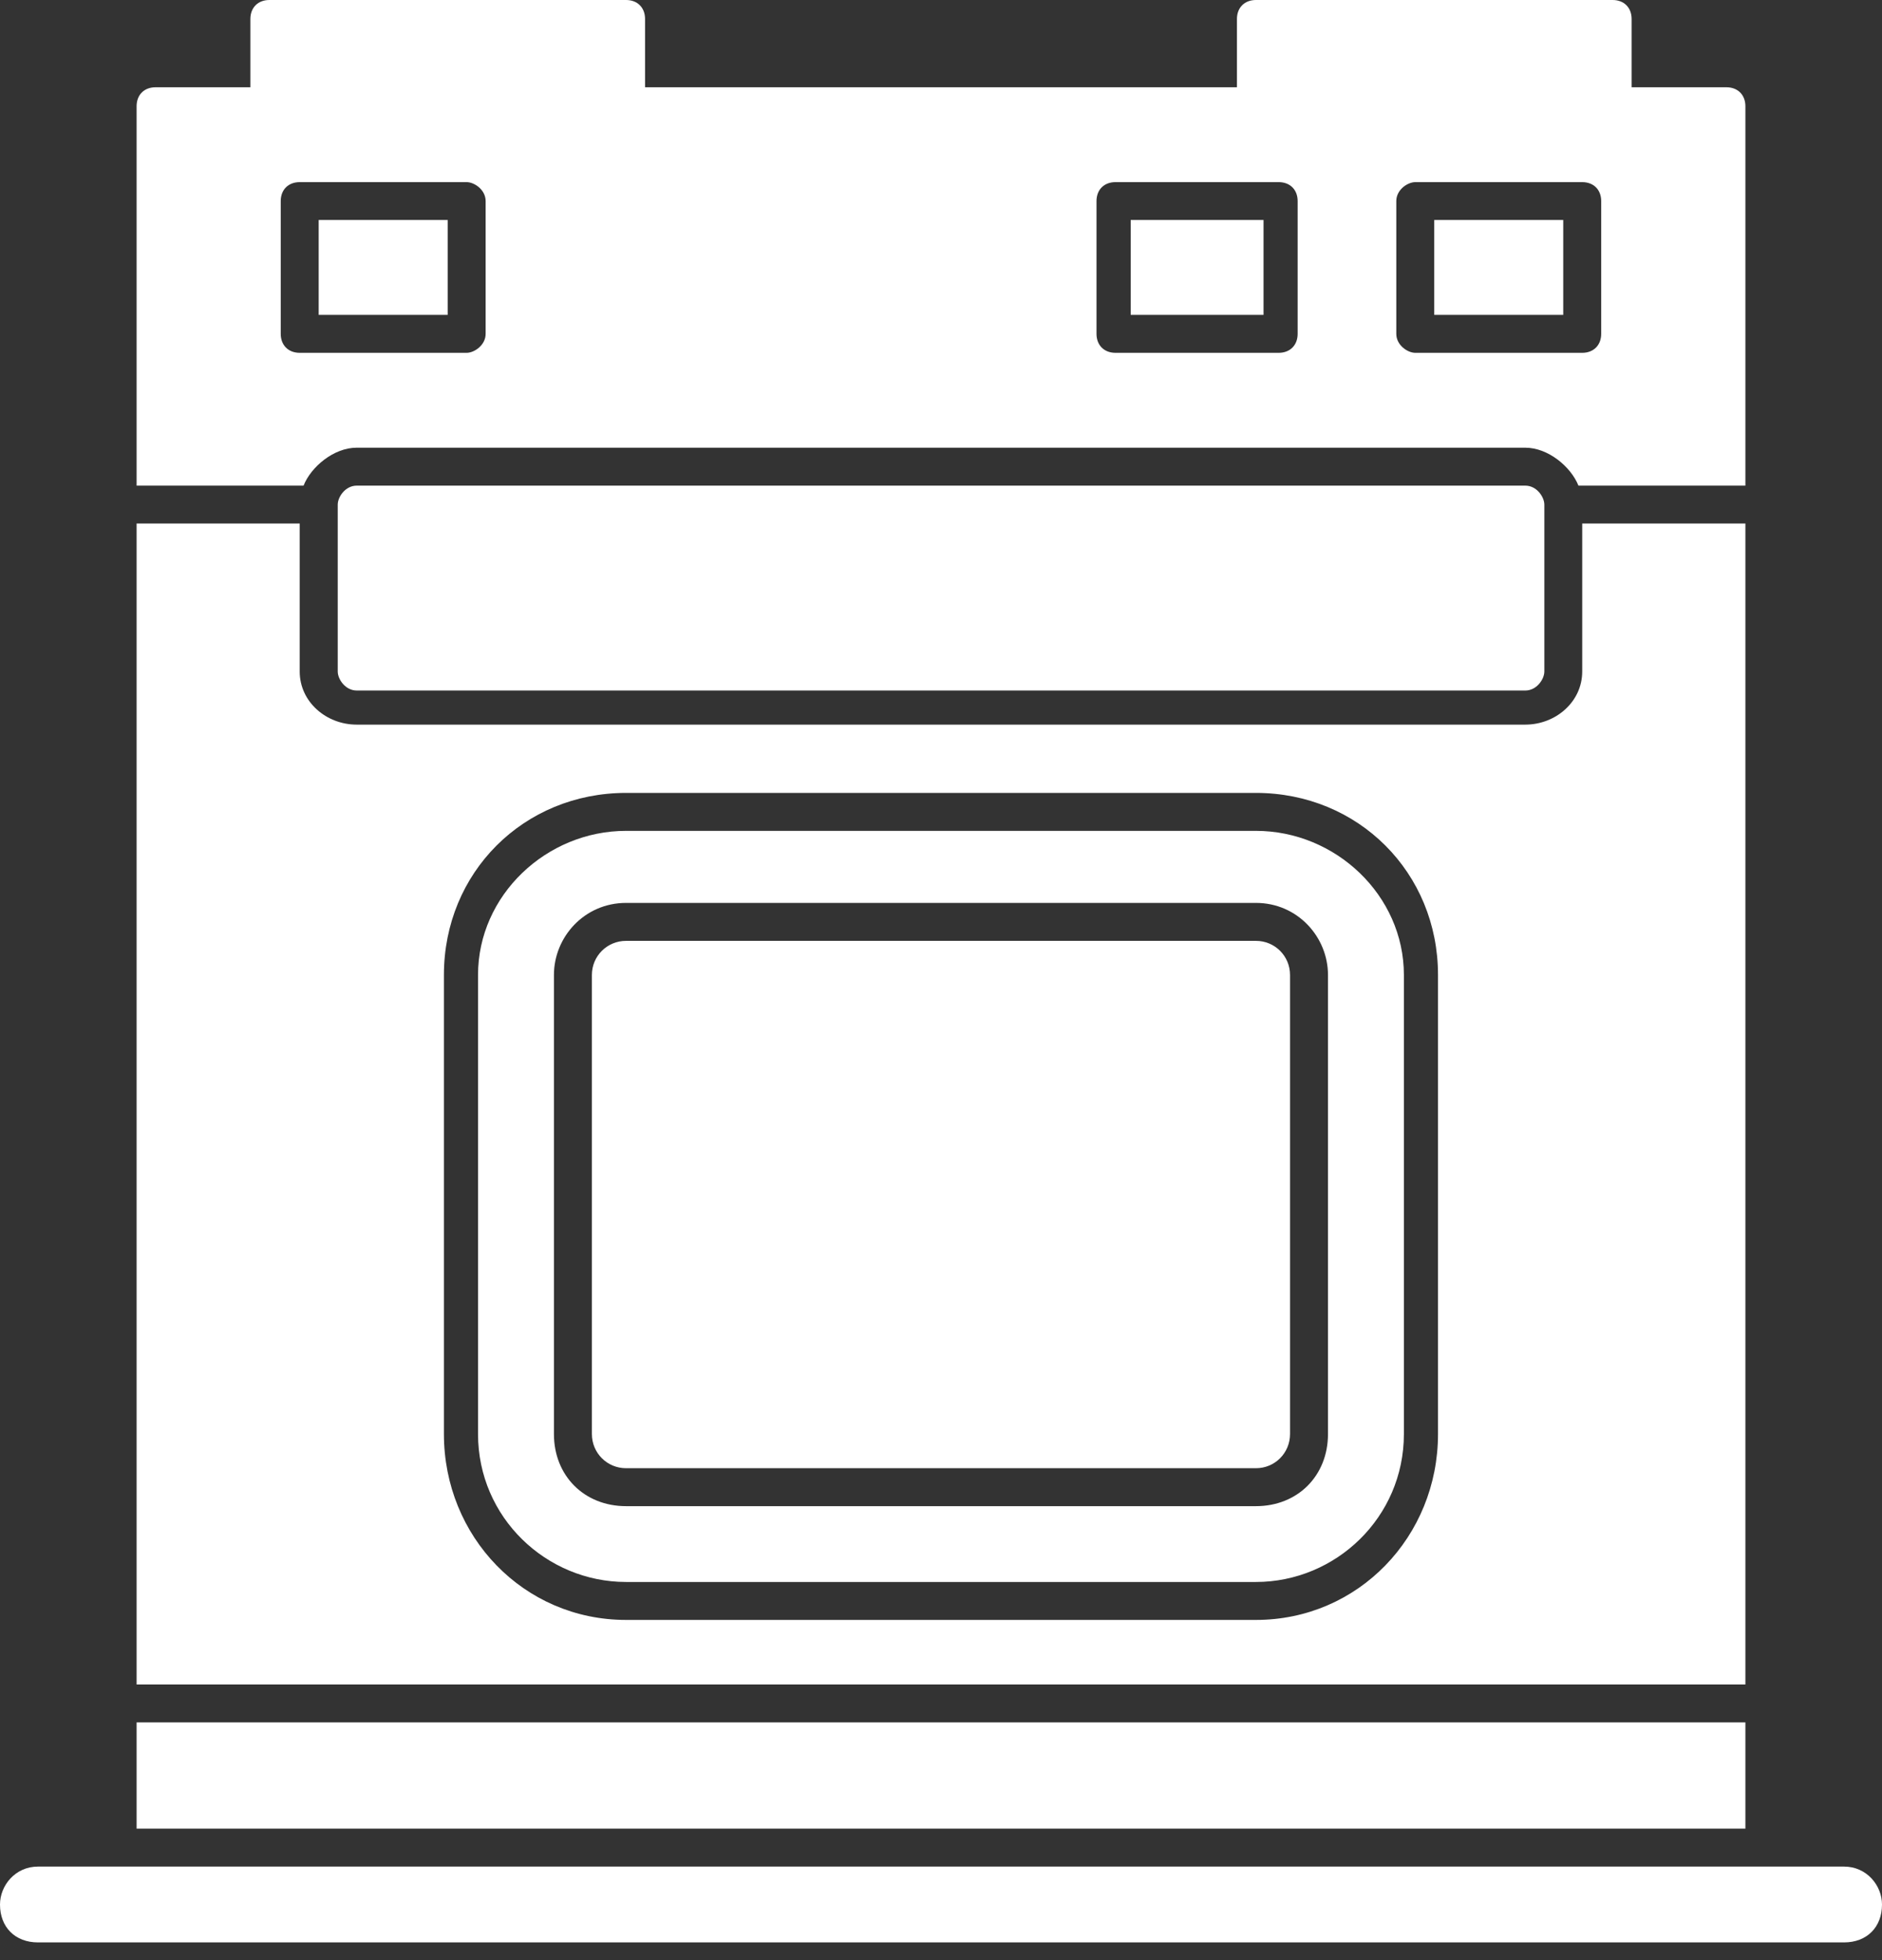 <svg width="24" height="25" viewBox="0 0 24 25" fill="none" xmlns="http://www.w3.org/2000/svg">
<rect x="0" y="0" width="24" height="25" fill="#333333" stroke="none"/>
<path fill-rule="evenodd" clip-rule="evenodd" d="M1.742 23.323V21.968H22.258V23.323H1.742ZM16.016 20.661H7.984C6.677 20.661 5.661 19.597 5.661 18.29V12.435C5.661 11.129 6.677 10.113 7.984 10.113H16.016C17.322 10.113 18.338 11.129 18.338 12.435V18.29C18.338 19.597 17.322 20.661 16.016 20.661ZM7.984 10.597C6.967 10.597 6.096 11.419 6.096 12.435V18.29C6.096 19.355 6.967 20.177 7.984 20.177H16.016C17.032 20.177 17.903 19.355 17.903 18.29V12.435C17.903 11.419 17.032 10.597 16.016 10.597H7.984ZM16.016 19.21H7.984C7.451 19.21 7.064 18.823 7.064 18.29V12.435C7.064 11.952 7.451 11.516 7.984 11.516H16.016C16.548 11.516 16.935 11.952 16.935 12.435V18.29C16.935 18.823 16.548 19.21 16.016 19.21ZM7.984 12C7.742 12 7.548 12.194 7.548 12.435V18.29C7.548 18.532 7.742 18.726 7.984 18.726H16.016C16.258 18.726 16.451 18.532 16.451 18.29V12.435C16.451 12.194 16.258 12 16.016 12H7.984ZM1.742 21.484V6.677H3.822V8.565C3.822 8.952 4.161 9.242 4.548 9.242H19.451C19.838 9.242 20.177 8.952 20.177 8.565V6.677H22.258V21.484H1.742ZM16.306 4.5H14.225C14.08 4.5 13.983 4.403 13.983 4.258V2.565C13.983 2.419 14.08 2.323 14.225 2.323H16.306C16.451 2.323 16.548 2.419 16.548 2.565V4.258C16.548 4.403 16.451 4.5 16.306 4.5ZM14.419 4.016H16.113V2.806H14.419V4.016ZM20.177 4.5H18.048C17.951 4.5 17.806 4.403 17.806 4.258V2.565C17.806 2.419 17.951 2.323 18.048 2.323H20.177C20.322 2.323 20.419 2.419 20.419 2.565V4.258C20.419 4.403 20.322 4.5 20.177 4.5ZM18.29 4.016H19.935V2.806H18.29V4.016ZM5.951 4.5H3.822C3.677 4.5 3.58 4.403 3.58 4.258V2.565C3.58 2.419 3.677 2.323 3.822 2.323H5.951C6.048 2.323 6.193 2.419 6.193 2.565V4.258C6.193 4.403 6.048 4.5 5.951 4.5ZM4.064 4.016H5.709V2.806H4.064V4.016ZM1.742 6.194V1.355C1.742 1.21 1.838 1.113 1.984 1.113H22.016C22.161 1.113 22.258 1.21 22.258 1.355V6.194H20.129C20.032 5.952 19.742 5.71 19.451 5.71H4.548C4.258 5.71 3.967 5.952 3.871 6.194H1.742Z" fill="white"/>
<path fill-rule="evenodd" clip-rule="evenodd" d="M19.452 8.807H4.549C4.403 8.807 4.307 8.662 4.307 8.565V6.436C4.307 6.339 4.403 6.194 4.549 6.194H19.452C19.597 6.194 19.694 6.339 19.694 6.436V8.565C19.694 8.662 19.597 8.807 19.452 8.807Z" fill="white"/>
<path fill-rule="evenodd" clip-rule="evenodd" d="M7.984 1.597H3.435C3.29 1.597 3.193 1.452 3.193 1.355V0.242C3.193 0.097 3.29 0 3.435 0H7.984C8.129 0 8.226 0.097 8.226 0.242V1.355C8.226 1.452 8.129 1.597 7.984 1.597Z" fill="white"/>
<path fill-rule="evenodd" clip-rule="evenodd" d="M20.565 1.597H16.016C15.871 1.597 15.774 1.452 15.774 1.355V0.242C15.774 0.097 15.871 0 16.016 0H20.565C20.71 0 20.807 0.097 20.807 0.242V1.355C20.807 1.452 20.71 1.597 20.565 1.597Z" fill="white"/>
<path fill-rule="evenodd" clip-rule="evenodd" d="M23.516 24.774H0.484C0.194 24.774 0 24.581 0 24.291C0 24.049 0.194 23.807 0.484 23.807H23.516C23.806 23.807 24 24.049 24 24.291C24 24.581 23.806 24.774 23.516 24.774Z" fill="white"/>
</svg>
